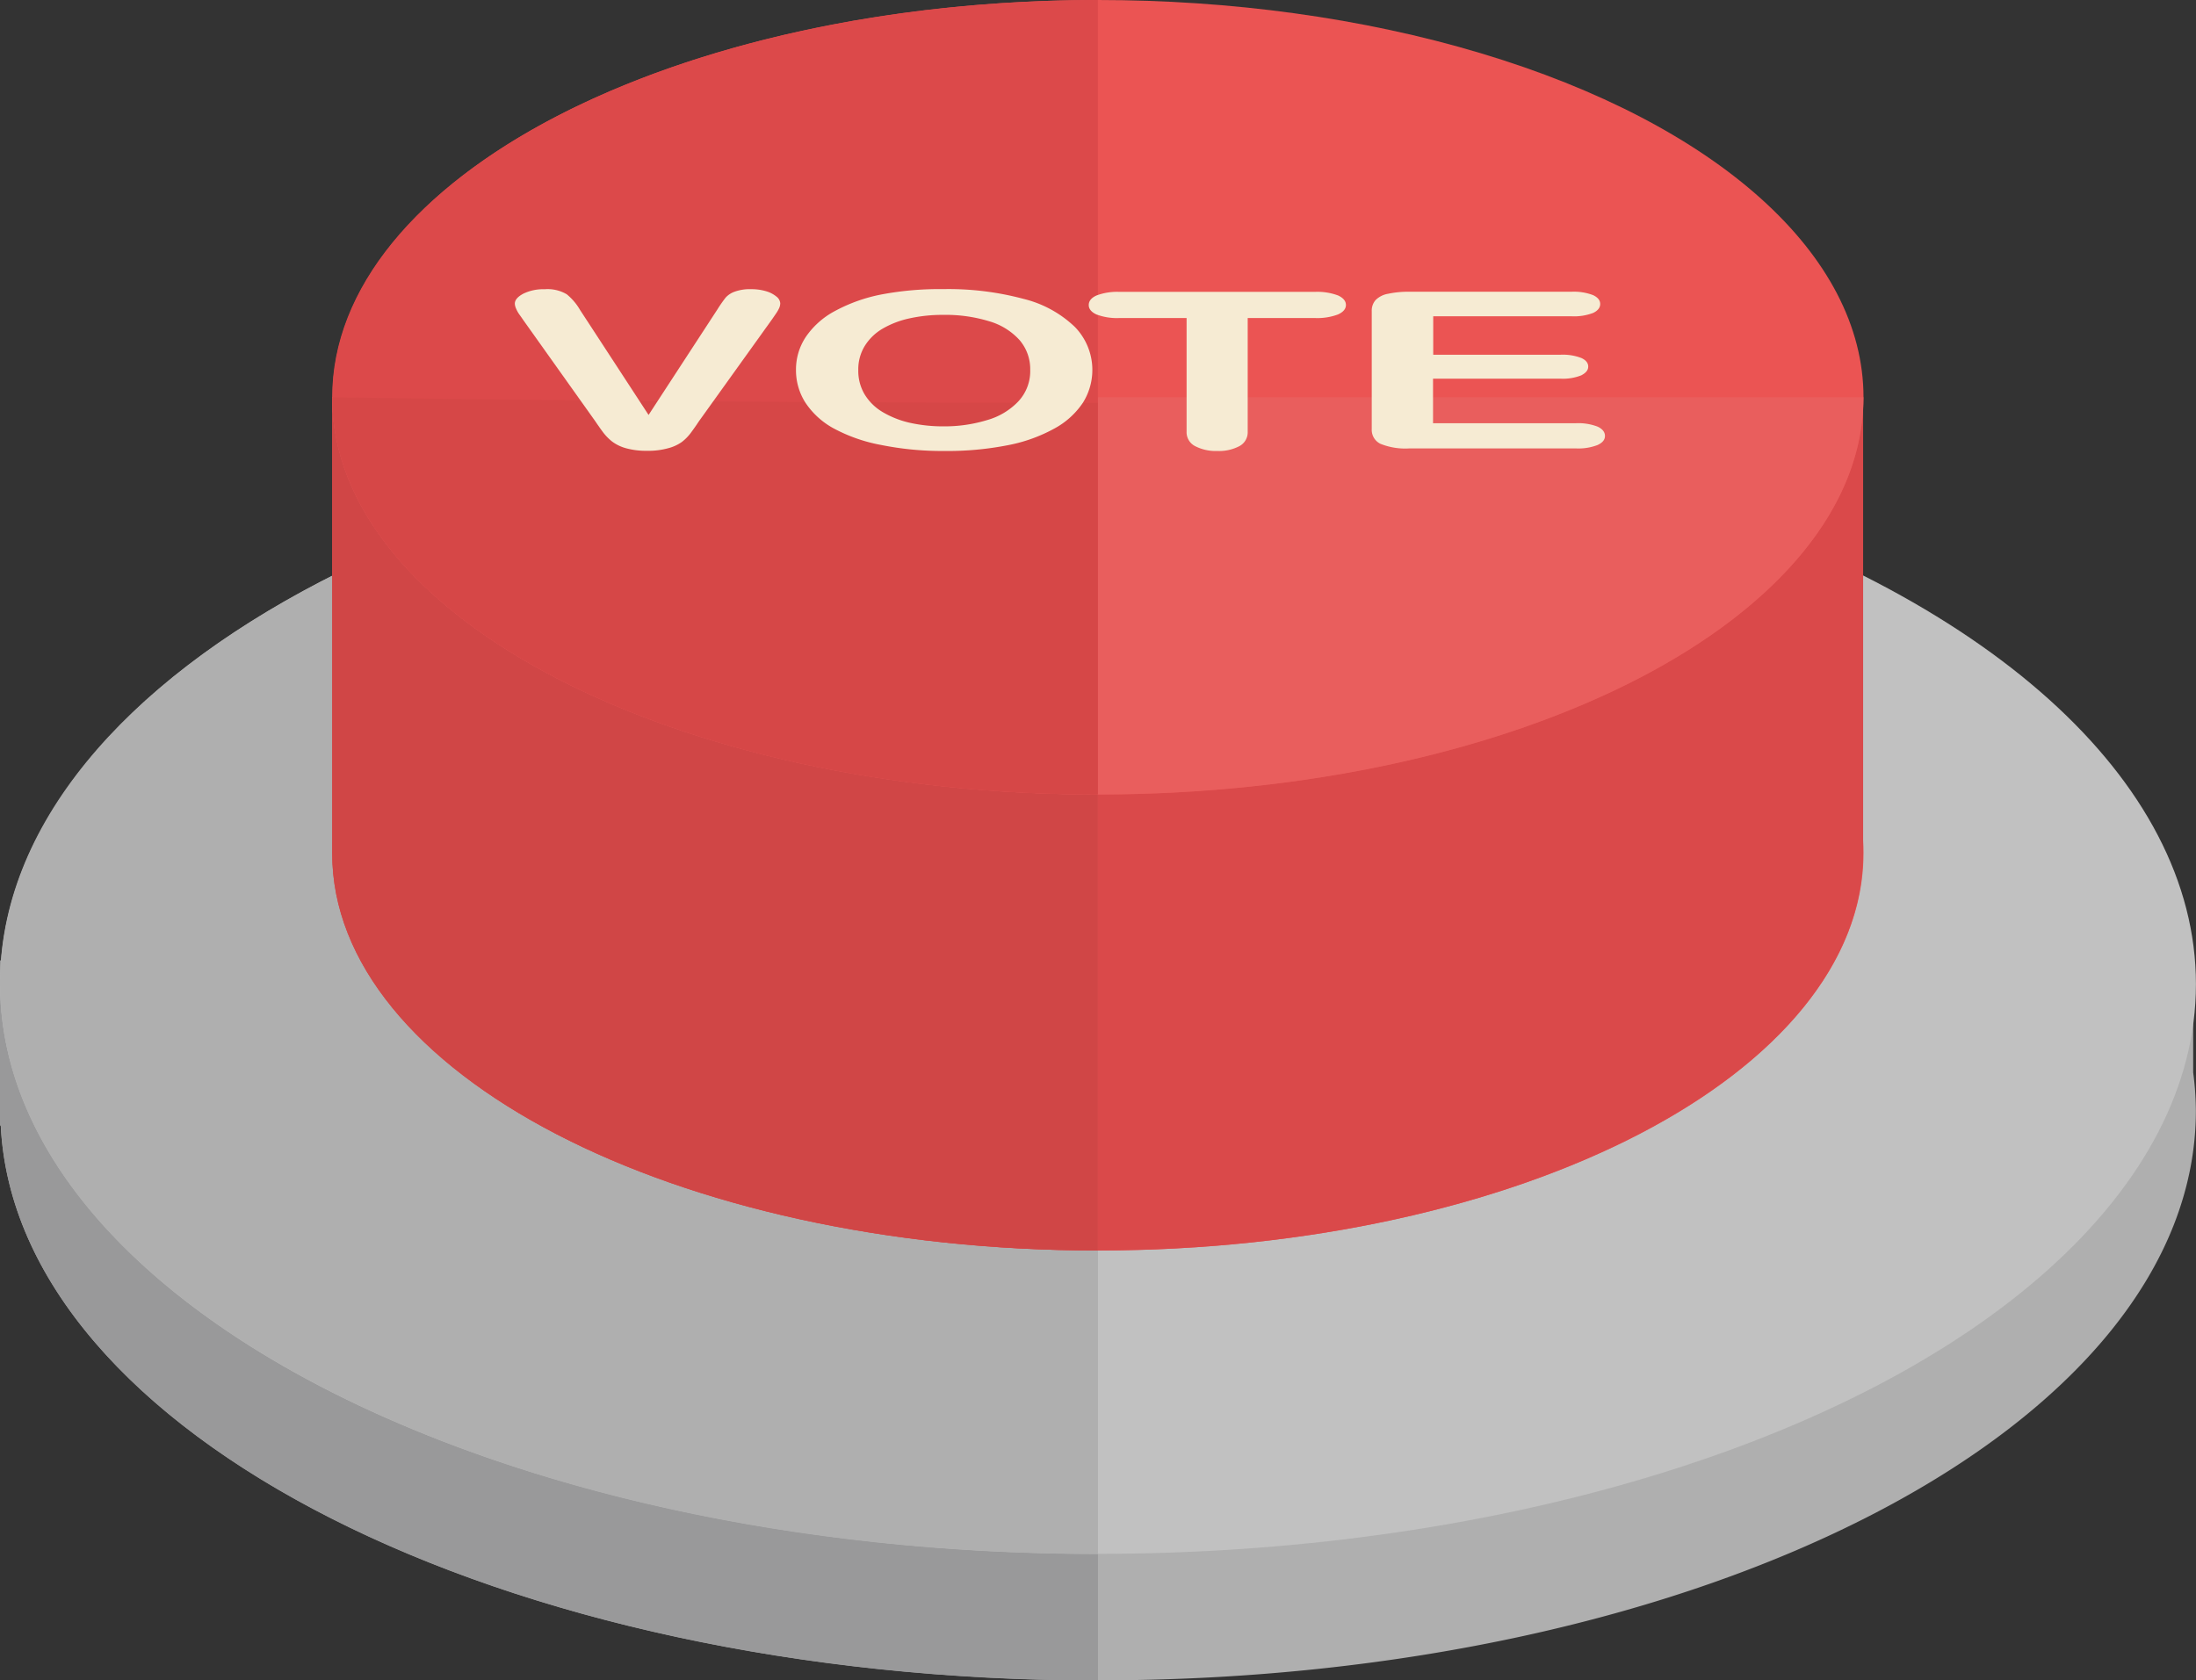 <svg xmlns="http://www.w3.org/2000/svg" viewBox="0 0 350.37 268.17"><rect x="0" y="0" width="350.37" height="268.17" fill="#333333" stroke="none"/><title>vote</title><g id="Camada_2" data-name="Camada 2"><g id="Layer_1" data-name="Layer 1"><path d="M349.92,171.16V153.28h-5.76c-20.27-38.58-88.22-67-169-67s-148.71,28.38-169,67H0v26.3H.12c2.4,49.13,79.83,88.58,175.06,88.58,96.74,0,175.17-40.71,175.17-90.92A47.8,47.8,0,0,0,349.92,171.16Z" style="fill:#afafaf"/><path d="M175.17,86.31c-80.75,0-148.71,28.38-169,67H0v26.3H.12c2.4,49.13,79.83,88.58,175.06,88.58Z" style="fill:#99999a"/><ellipse cx="175.19" cy="157.05" rx="175.17" ry="90.92" style="fill:#c1c1c1"/><path d="M0,157C0,106.82,78.43,66.1,175.17,66.1V248C78.43,248,0,207.25,0,157Z" style="fill:#afafaf"/><ellipse cx="175.19" cy="136.17" rx="122.13" ry="63.39" style="fill:#eb5453"/><path d="M53,136.17V63.4s80,9.38,122.13,9.38c40.51,0,122.13-9.38,122.13-9.38v72.77c0,35-54.68,63.39-122.13,63.39S53,171.18,53,136.17Z" style="fill:#da494a"/><path d="M53,136.17V63.4s80,9.38,122.13,9.38V199.56C107.73,199.56,53,171.18,53,136.17Z" style="fill:#d04646"/><ellipse cx="175.19" cy="63.39" rx="122.13" ry="63.39" style="fill:#eb5453"/><path d="M53,63.4H297.3c0,35-54.68,63.39-122.13,63.39S53,98.41,53,63.4Z" style="fill:#e95e5d"/><path d="M53,63.4C53,28.39,107.73,0,175.17,0V126.79C107.73,126.79,53,98.41,53,63.4Z" style="fill:#dc494a"/><path d="M53,63.4s54.68.89,122.13.89v62.5C107.73,126.79,53,98.41,53,63.4Z" style="fill:#d64747"/><path d="M92.55,49.47l10.93,16.75,11-16.87a21.21,21.21,0,0,1,1.29-1.85,3.5,3.5,0,0,1,1.41-.94,7.16,7.16,0,0,1,2.71-.41,8.11,8.11,0,0,1,2.32.32,4.61,4.61,0,0,1,1.67.86,1.49,1.49,0,0,1,.61,1.08,2,2,0,0,1-.2.81,5.59,5.59,0,0,1-.5.85l-.59.86L111.49,67.26c-.41.63-.83,1.22-1.25,1.79a7.45,7.45,0,0,1-1.45,1.48,6.58,6.58,0,0,1-2.19,1,11.75,11.75,0,0,1-3.34.41,12,12,0,0,1-3.35-.4,6.63,6.63,0,0,1-2.21-1.05A8,8,0,0,1,96.23,69c-.42-.56-.83-1.15-1.25-1.77L83.49,51.08c-.2-.3-.4-.58-.61-.87a4.59,4.59,0,0,1-.52-.92,2.15,2.15,0,0,1-.22-.83c0-.58.45-1.11,1.35-1.59a7.2,7.2,0,0,1,3.39-.71,6,6,0,0,1,3.54.8A9.1,9.1,0,0,1,92.55,49.47Z" style="fill:#f6ebd3"/><path d="M150.47,46.14a46.38,46.38,0,0,1,12.89,1.57,18,18,0,0,1,8.15,4.48,9.84,9.84,0,0,1,1.26,12.09,12.76,12.76,0,0,1-4.55,4.11,25.11,25.11,0,0,1-7.43,2.66,49.87,49.87,0,0,1-10.11.92A49.46,49.46,0,0,1,140.53,71,25.79,25.79,0,0,1,133,68.36a12.65,12.65,0,0,1-4.52-4.14A9.59,9.59,0,0,1,127,59a9.36,9.36,0,0,1,1.6-5.28,13,13,0,0,1,4.62-4.09A26,26,0,0,1,140.59,47,49.55,49.55,0,0,1,150.47,46.14ZM164.37,59a7.1,7.1,0,0,0-1.72-4.75,10.47,10.47,0,0,0-4.89-3,23.68,23.68,0,0,0-7.29-1,24.43,24.43,0,0,0-5.42.57,14.66,14.66,0,0,0-4.28,1.66,8.2,8.2,0,0,0-2.83,2.78,7.12,7.12,0,0,0-1,3.81,7.3,7.3,0,0,0,1,3.85,8.33,8.33,0,0,0,2.92,2.86,15,15,0,0,0,4.35,1.7,24.21,24.21,0,0,0,5.38.56,23.18,23.18,0,0,0,6.9-1,11,11,0,0,0,5-3A7.08,7.08,0,0,0,164.37,59Z" style="fill:#f6ebd3"/><path d="M209.74,50.75H199.07V68.89a2.5,2.5,0,0,1-1.35,2.32,7,7,0,0,1-3.49.76,7.15,7.15,0,0,1-3.54-.77,2.49,2.49,0,0,1-1.37-2.32V50.75H178.65a9.26,9.26,0,0,1-3.72-.57c-.81-.38-1.22-.88-1.22-1.51s.42-1.16,1.27-1.53a9.39,9.39,0,0,1,3.67-.56h31.09a9.42,9.42,0,0,1,3.77.58c.82.39,1.23.89,1.23,1.51s-.42,1.13-1.26,1.51A9.42,9.42,0,0,1,209.74,50.75Z" style="fill:#f6ebd3"/><path d="M250.67,50.47h-22v6.14h20.29a8.25,8.25,0,0,1,3.34.52c.74.34,1.1.8,1.1,1.37s-.36,1-1.09,1.39a7.89,7.89,0,0,1-3.35.54H228.64v7.11h22.79a8.6,8.6,0,0,1,3.48.55c.77.37,1.16.86,1.16,1.48s-.39,1.07-1.16,1.44a8.52,8.52,0,0,1-3.48.55H224.86a10.61,10.61,0,0,1-4.6-.73,2.48,2.48,0,0,1-1.4-2.37V49.67a2.56,2.56,0,0,1,.62-1.79,3.71,3.71,0,0,1,2-1,15.22,15.22,0,0,1,3.41-.32h25.81a8.56,8.56,0,0,1,3.48.54c.76.36,1.13.83,1.13,1.41s-.37,1.07-1.13,1.43A8.49,8.49,0,0,1,250.67,50.47Z" style="fill:#f6ebd3"/></g></g></svg>